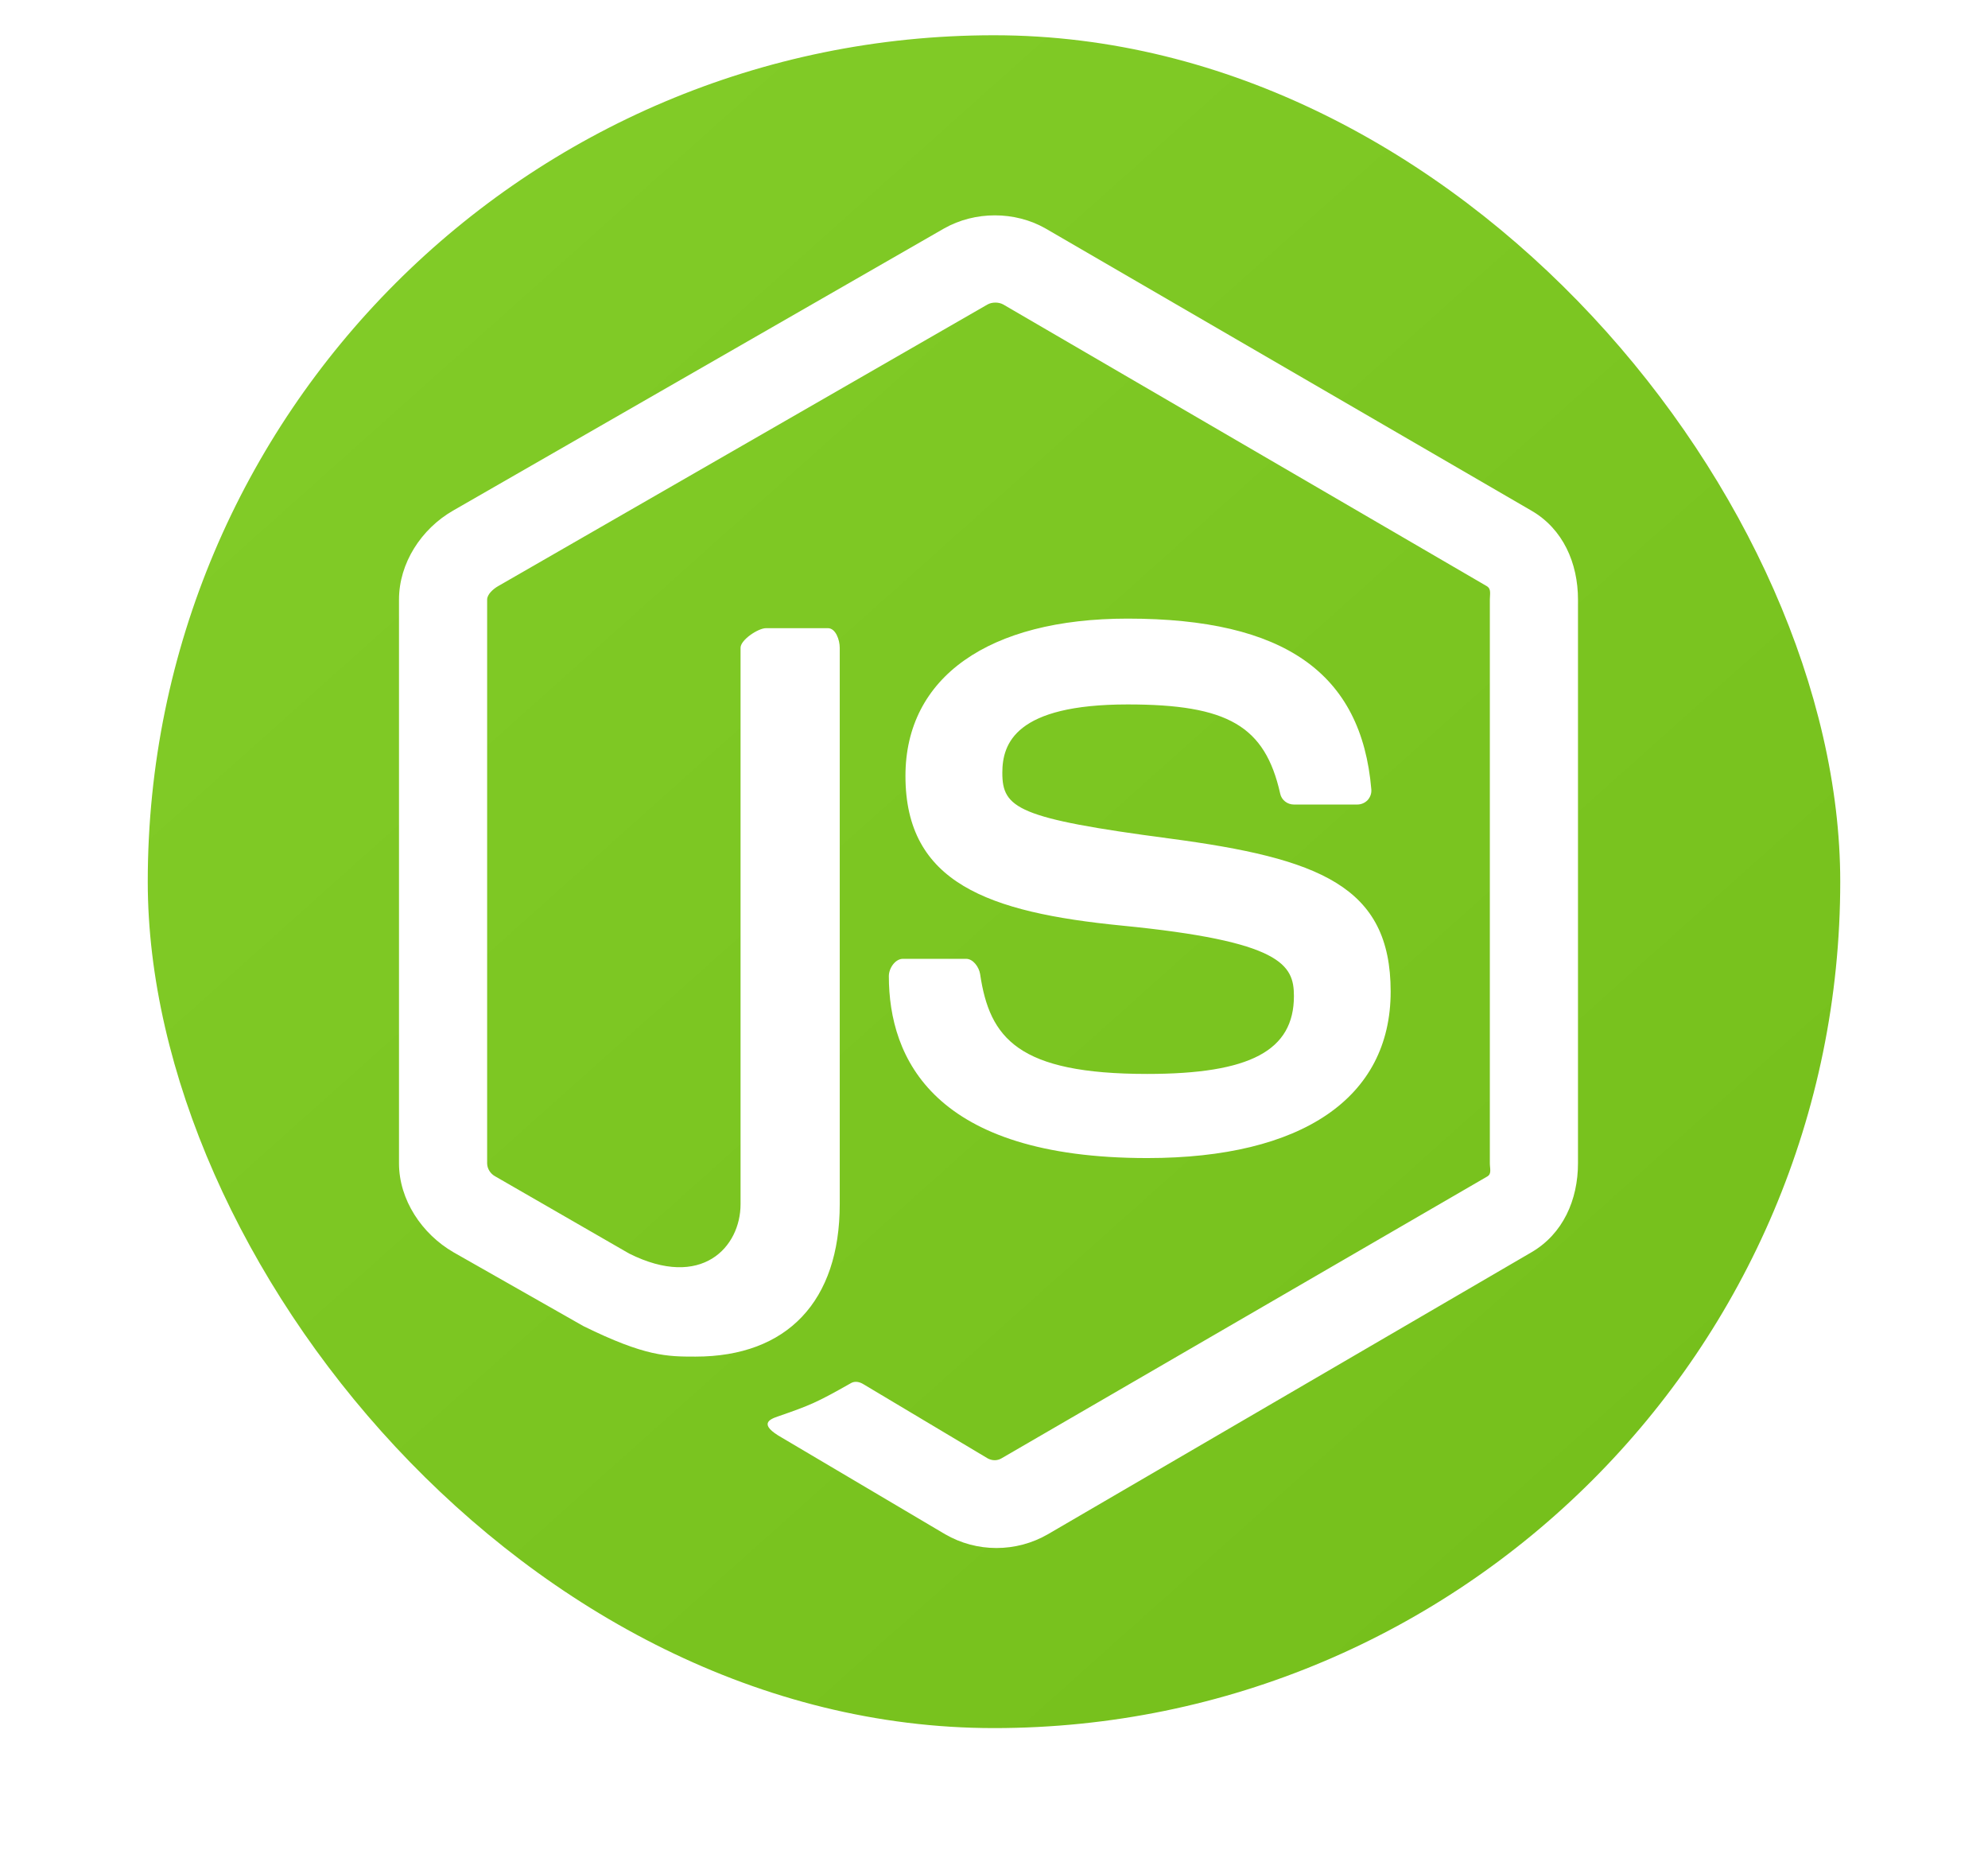 <svg width="74" height="69" viewBox="0 0 74 69" fill="none" xmlns="http://www.w3.org/2000/svg">
<g filter="url(#filter0_dd_1326_114)">
<rect x="5.5" width="63" height="63" rx="31.5" fill="url(#paint0_linear_1326_114)"/>
<path d="M57.004 17.692L38.917 7.19C37.776 6.54 36.291 6.54 35.142 7.19L16.862 17.692C15.685 18.369 14.852 19.642 14.852 21.003V41.979C14.852 43.34 15.706 44.614 16.884 45.294L21.713 48.038C24.021 49.175 24.837 49.175 25.888 49.175C29.305 49.175 31.258 47.108 31.258 43.503V22.794C31.258 22.502 31.106 22.066 30.819 22.066H28.512C28.22 22.066 27.566 22.502 27.566 22.794V43.502C27.566 45.1 26.121 46.691 23.42 45.34L18.429 42.464C18.255 42.369 18.133 42.179 18.133 41.979V21.003C18.133 20.805 18.36 20.607 18.536 20.505L36.756 10.021C36.927 9.925 37.177 9.925 37.347 10.021L55.345 20.503C55.517 20.607 55.457 20.799 55.457 21.003V41.979C55.457 42.179 55.532 42.374 55.361 42.471L37.279 52.961C37.124 53.054 36.932 53.054 36.762 52.961L32.124 50.193C31.985 50.111 31.819 50.082 31.684 50.157C30.394 50.889 30.156 50.986 28.946 51.405C28.648 51.509 28.209 51.689 29.114 52.197L35.183 55.787C35.763 56.122 36.42 56.298 37.089 56.298C37.763 56.298 38.422 56.123 39.004 55.787L57.003 45.294C58.181 44.609 58.738 43.34 58.738 41.979V21.003C58.738 19.642 58.181 18.372 57.004 17.692ZM42.705 38.655C37.896 38.655 36.836 37.328 36.483 34.937C36.442 34.679 36.224 34.371 35.962 34.371H33.611C33.32 34.371 33.086 34.724 33.086 35.013C33.086 38.076 34.751 41.786 42.706 41.786C48.464 41.786 51.765 39.548 51.765 35.589C51.765 31.663 49.113 30.633 43.529 29.893C37.884 29.147 37.31 28.77 37.31 27.448C37.31 26.358 37.796 24.904 41.976 24.904C45.71 24.904 47.087 25.705 47.653 28.223C47.701 28.459 47.917 28.629 48.162 28.629H50.522C50.667 28.629 50.805 28.57 50.907 28.466C51.006 28.355 51.058 28.215 51.045 28.065C50.679 23.73 47.799 21.71 41.975 21.71C36.794 21.71 33.704 23.898 33.704 27.565C33.704 31.543 36.779 32.642 41.752 33.134C47.701 33.717 48.164 34.587 48.164 35.757C48.164 37.789 46.532 38.655 42.705 38.655Z" fill="white"/>
</g>
<defs>
<filter id="filter0_dd_1326_114" x="0.25" y="-5.25" width="73.5" height="73.5" filterUnits="userSpaceOnUse" color-interpolation-filters="sRGB">
<feFlood flood-opacity="0" result="BackgroundImageFix"/>
<feColorMatrix in="SourceAlpha" type="matrix" values="0 0 0 0 0 0 0 0 0 0 0 0 0 0 0 0 0 0 127 0" result="hardAlpha"/>
<feOffset/>
<feGaussianBlur stdDeviation="2.625"/>
<feComposite in2="hardAlpha" operator="out"/>
<feColorMatrix type="matrix" values="0 0 0 0 0.716 0 0 0 0 0.729 0 0 0 0 0.75 0 0 0 0.04 0"/>
<feBlend mode="normal" in2="BackgroundImageFix" result="effect1_dropShadow_1326_114"/>
<feColorMatrix in="SourceAlpha" type="matrix" values="0 0 0 0 0 0 0 0 0 0 0 0 0 0 0 0 0 0 127 0" result="hardAlpha"/>
<feOffset dy="1.312"/>
<feGaussianBlur stdDeviation="0.984"/>
<feComposite in2="hardAlpha" operator="out"/>
<feColorMatrix type="matrix" values="0 0 0 0 0 0 0 0 0 0 0 0 0 0 0 0 0 0 0.02 0"/>
<feBlend mode="normal" in2="effect1_dropShadow_1326_114" result="effect2_dropShadow_1326_114"/>
<feBlend mode="normal" in="SourceGraphic" in2="effect2_dropShadow_1326_114" result="shape"/>
</filter>
<linearGradient id="paint0_linear_1326_114" x1="5.762" y1="2.625" x2="63.512" y2="67.266" gradientUnits="userSpaceOnUse">
<stop stop-color="#83CD29"/>
<stop offset="1" stop-color="#74BE1A"/>
</linearGradient>
</defs>
</svg>
